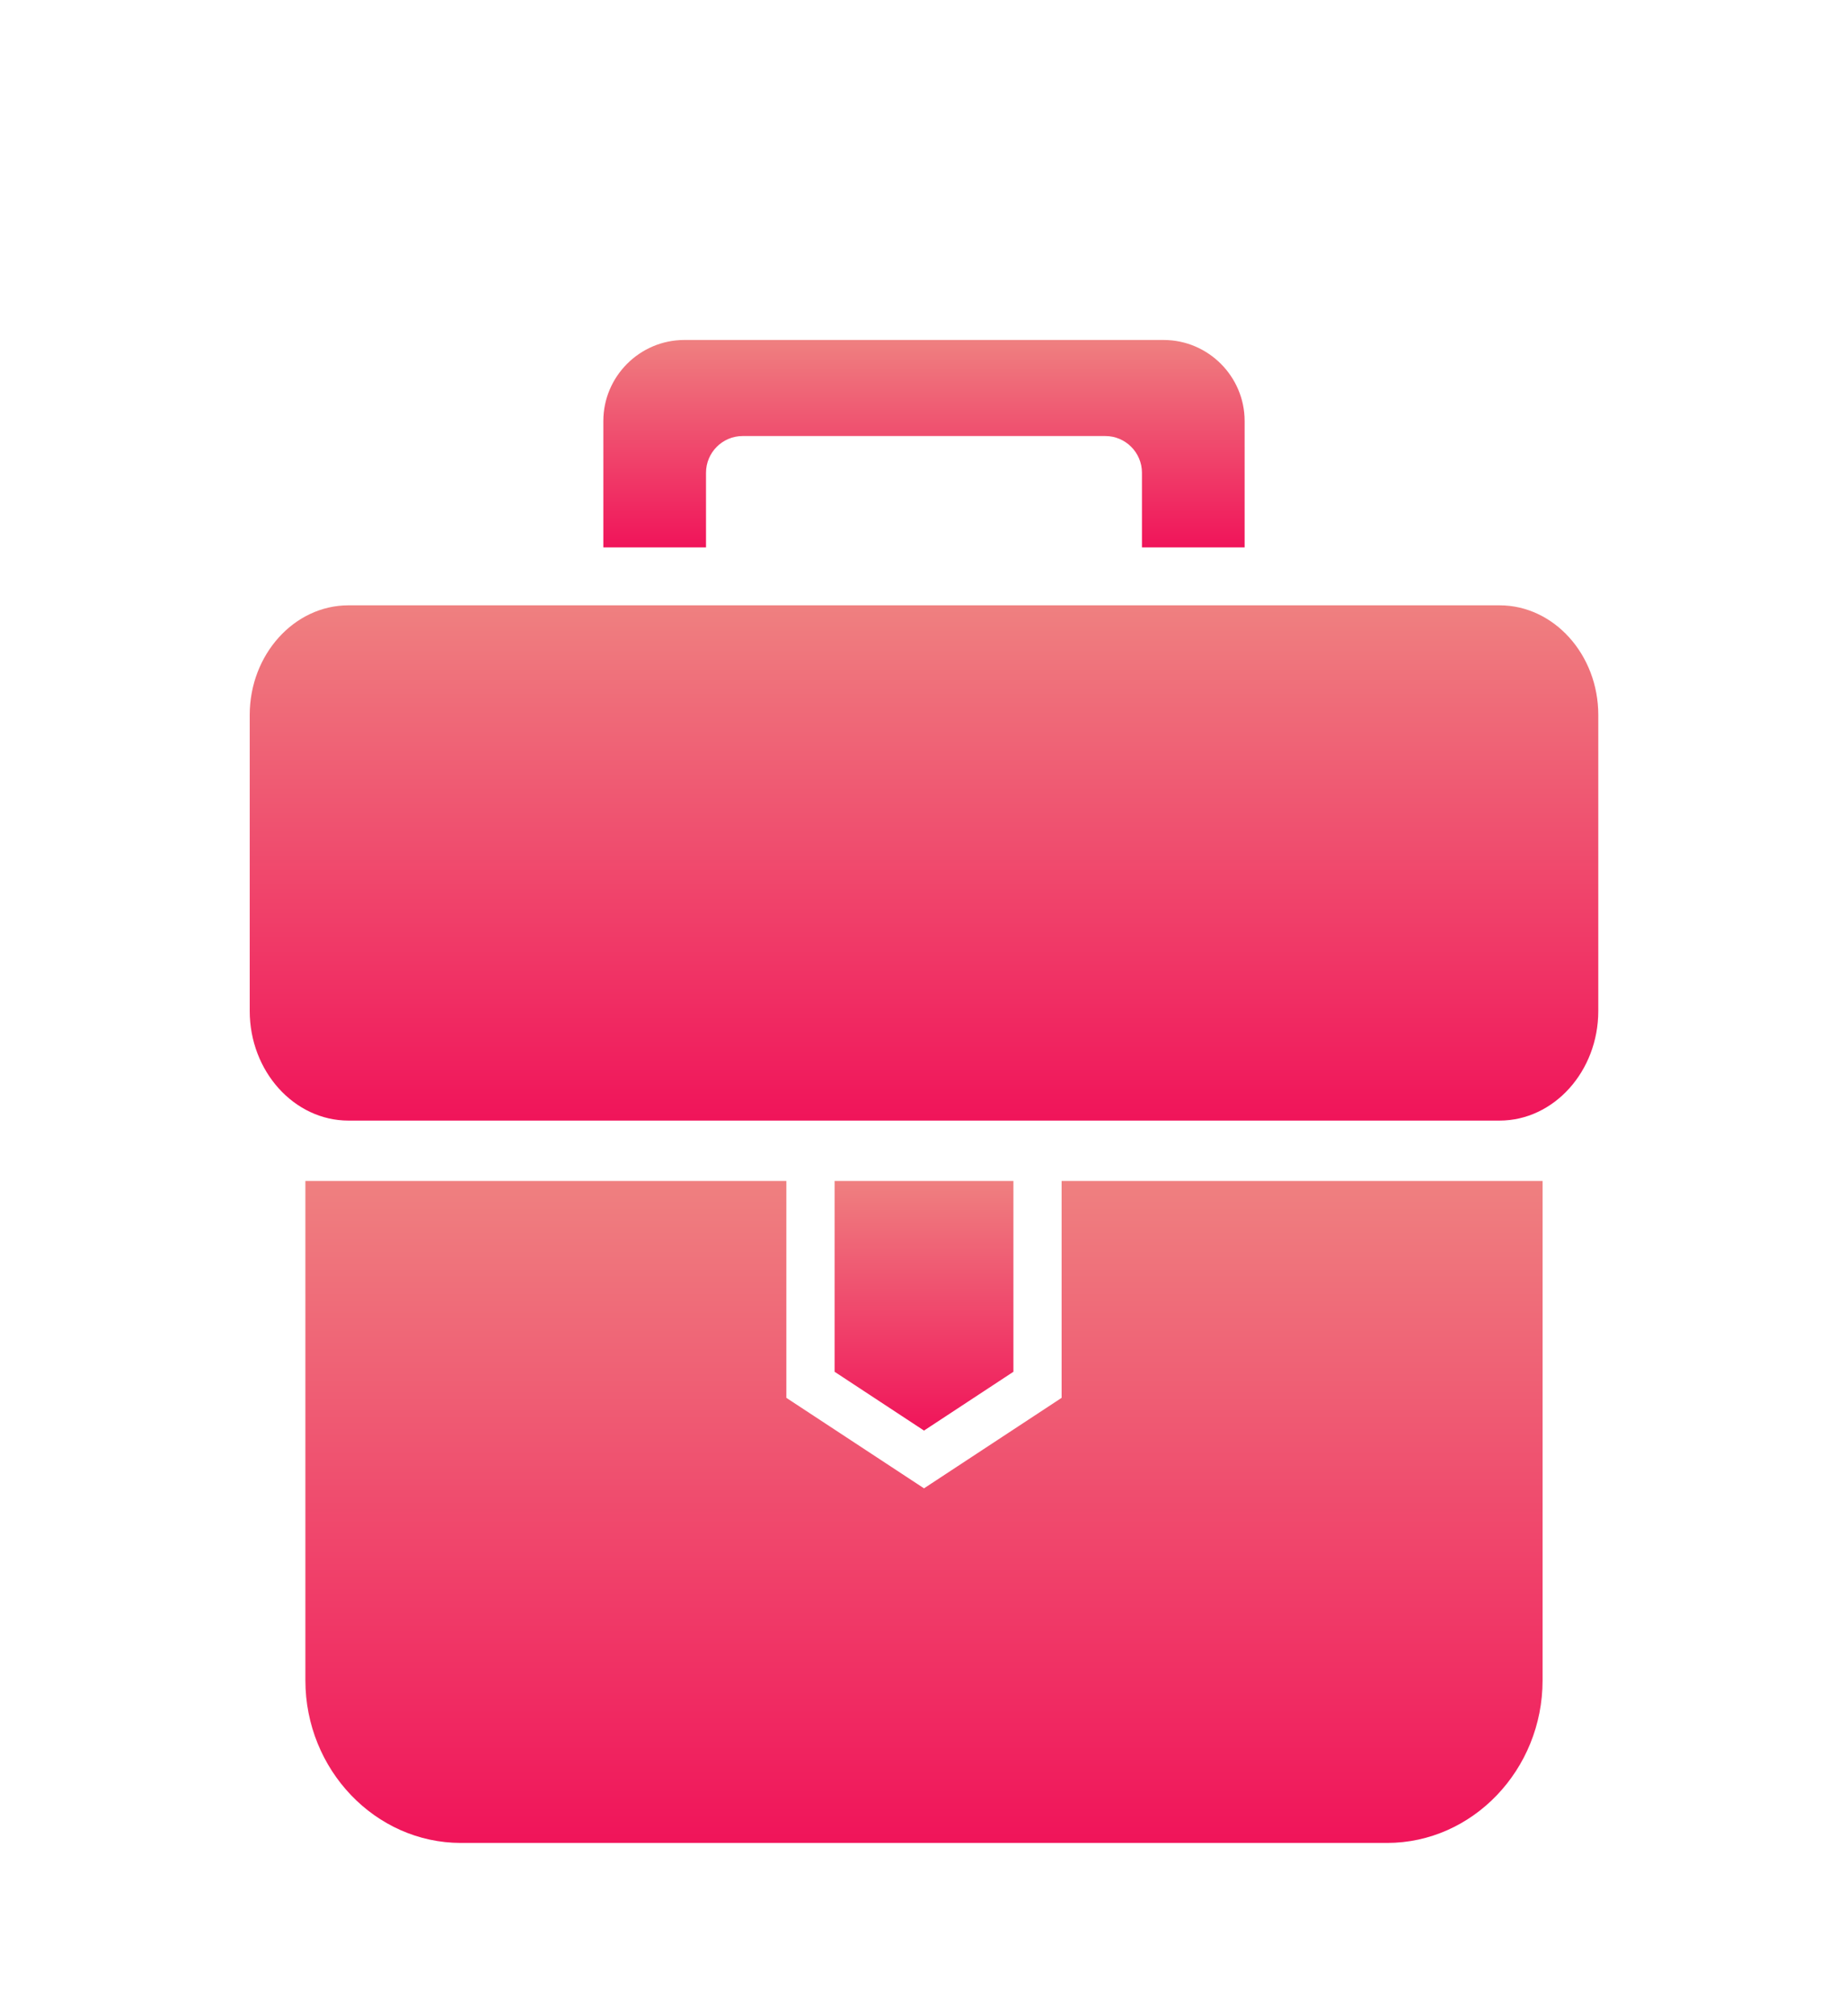 <svg width="44" height="48" viewBox="0 0 44 48" fill="none" xmlns="http://www.w3.org/2000/svg">
<g filter="url(#filter0_d_020821)">
<path fill-rule="evenodd" clip-rule="evenodd" d="M36.748 24.115V36.005C36.748 38.132 35.081 39.875 33.044 39.875H10.98C8.942 39.875 7.275 38.132 7.275 36.005V24.115H18.733V29.279L22.012 31.433L25.29 29.279V24.115H36.748Z" fill="url(#paint0_linear_020821)"/>
<path fill-rule="evenodd" clip-rule="evenodd" d="M19.882 24.115V28.658L22.012 30.058L24.142 28.658V24.115H19.882Z" fill="url(#paint1_linear_020821)"/>
<path fill-rule="evenodd" clip-rule="evenodd" d="M8.301 10.411H35.723C37.017 10.411 38.075 11.585 38.075 13.02V20.069C38.075 21.504 37.017 22.678 35.723 22.678H24.966H19.058H8.301C7.007 22.678 5.949 21.504 5.949 20.069V13.02C5.949 11.585 7.007 10.411 8.301 10.411Z" fill="url(#paint2_linear_020821)"/>
<path fill-rule="evenodd" clip-rule="evenodd" d="M16.302 4.094H27.721C28.782 4.094 29.65 4.962 29.65 6.023V9.032H27.204V7.254C27.204 6.774 26.812 6.381 26.333 6.381H17.69C17.211 6.381 16.819 6.774 16.819 7.254V9.032H14.373V6.023C14.373 4.962 15.241 4.094 16.302 4.094Z" fill="url(#paint3_linear_020821)"/>
</g>
<defs>
<filter id="filter0_d_020821" x="-4" y="0" width="52" height="52" filterUnits="userSpaceOnUse" color-interpolation-filters="sRGB">
<feFlood flood-opacity="0" result="BackgroundImageFix"/>
<feColorMatrix in="SourceAlpha" type="matrix" values="0 0 0 0 0 0 0 0 0 0 0 0 0 0 0 0 0 0 127 0" result="hardAlpha"/>
<feOffset dy="4"/>
<feGaussianBlur stdDeviation="2"/>
<feComposite in2="hardAlpha" operator="out"/>
<feColorMatrix type="matrix" values="0 0 0 0 0 0 0 0 0 0 0 0 0 0 0 0 0 0 0.25 0"/>
<feBlend mode="normal" in2="BackgroundImageFix" result="effect1_dropShadow_0:20821"/>
<feBlend mode="normal" in="SourceGraphic" in2="effect1_dropShadow_0:20821" result="shape"/>
</filter>
<linearGradient id="paint0_linear_020821" x1="22.012" y1="24.115" x2="22.012" y2="39.875" gradientUnits="userSpaceOnUse">
<stop stop-color="#EF8080"/>
<stop offset="1" stop-color="#F0145A"/>
</linearGradient>
<linearGradient id="paint1_linear_020821" x1="22.012" y1="24.115" x2="22.012" y2="30.058" gradientUnits="userSpaceOnUse">
<stop stop-color="#EF8080"/>
<stop offset="1" stop-color="#F0145A"/>
</linearGradient>
<linearGradient id="paint2_linear_020821" x1="22.012" y1="10.411" x2="22.012" y2="22.678" gradientUnits="userSpaceOnUse">
<stop stop-color="#EF8080"/>
<stop offset="1" stop-color="#F0145A"/>
</linearGradient>
<linearGradient id="paint3_linear_020821" x1="22.012" y1="4.094" x2="22.012" y2="9.032" gradientUnits="userSpaceOnUse">
<stop stop-color="#EF8080"/>
<stop offset="1" stop-color="#F0145A"/>
</linearGradient>
</defs>
</svg>

